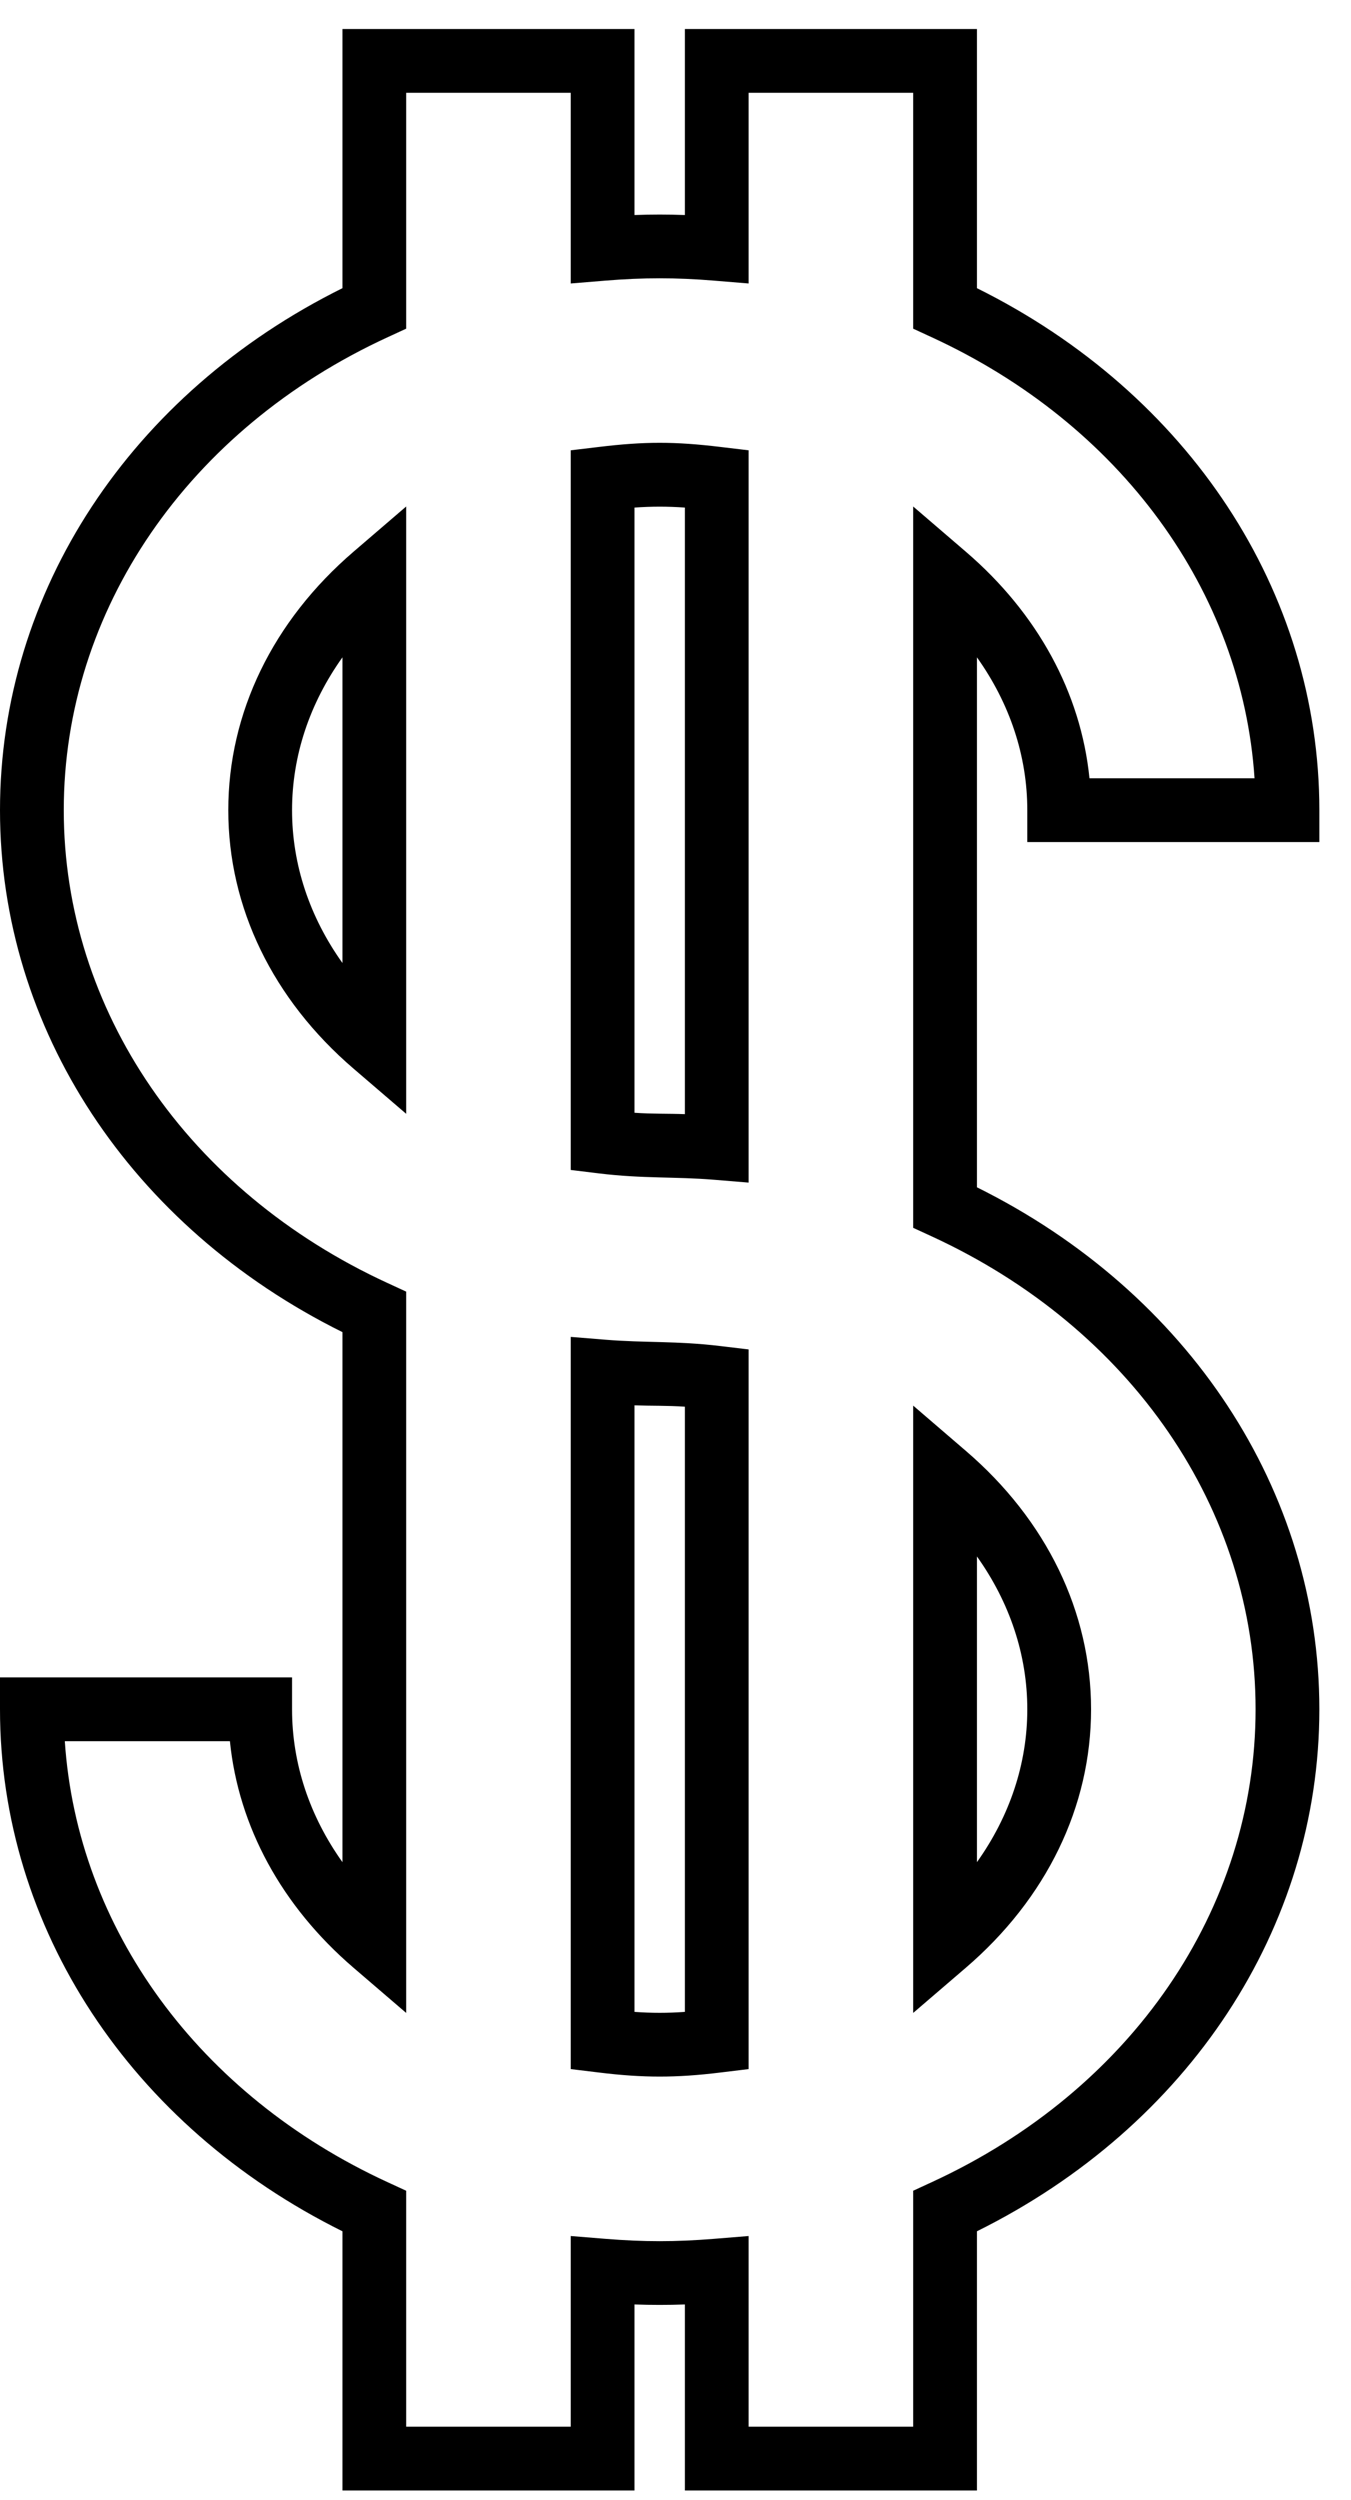 <?xml version="1.0" encoding="UTF-8"?>
<svg width="40px" height="74px" viewBox="0 0 40 74" version="1.1" xmlns="http://www.w3.org/2000/svg" xmlns:xlink="http://www.w3.org/1999/xlink">
    <!-- Generator: sketchtool 50.2 (55047) - http://www.bohemiancoding.com/sketch -->
    <title>6A86A70F-169E-4642-87F8-0A629389DC9D</title>
    <desc>Created with sketchtool.</desc>
    <defs></defs>
    <g id="Symbols" stroke="none" stroke-width="1" fill="none" fill-rule="evenodd">
        <g id="cost_white" fill="#000000">
            <path d="M10.139,19.457 C9.166,20.821 8.647,22.374 8.647,23.981 C8.647,25.589 9.166,27.142 10.139,28.505 L10.139,19.457 Z M12.026,32.969 L10.468,31.632 C8.076,29.579 6.759,26.863 6.759,23.981 C6.759,21.1 8.076,18.383 10.468,16.33 L12.026,14.992 L12.026,32.969 Z M18.786,32.938 C19.317,32.975 19.782,32.96 20.278,32.979 L20.278,15.024 C19.753,14.988 19.309,14.988 18.786,15.024 L18.786,32.938 Z M22.165,35.005 L21.144,34.921 C19.979,34.825 19.042,34.892 17.728,34.732 L16.898,34.631 L16.898,13.329 L17.729,13.23 C19.087,13.066 19.975,13.066 21.334,13.23 L22.165,13.329 L22.165,35.005 Z M28.925,46.071 L28.925,55.12 C29.897,53.756 30.416,52.203 30.416,50.595 C30.416,48.988 29.897,47.435 28.925,46.071 Z M27.037,59.583 L27.037,41.606 L28.595,42.945 C30.986,44.996 32.304,47.714 32.304,50.595 C32.304,53.477 30.986,56.194 28.595,58.246 L27.037,59.583 Z M18.786,59.552 C19.308,59.589 19.754,59.589 20.278,59.552 L20.278,41.638 C19.747,41.602 19.285,41.616 18.786,41.598 L18.786,59.552 Z M19.532,61.467 C18.978,61.467 18.405,61.429 17.728,61.346 L16.898,61.245 L16.898,39.572 L17.918,39.655 C19.109,39.752 20.023,39.686 21.334,39.844 L22.165,39.943 L22.165,61.245 L21.335,61.346 C20.658,61.429 20.085,61.467 19.532,61.467 Z M22.165,71.83 L27.037,71.83 L27.037,64.846 L27.585,64.593 C33.501,61.871 37.175,56.507 37.175,50.595 C37.175,44.683 33.501,39.319 27.585,36.596 L27.037,36.344 L27.037,14.992 L28.595,16.33 C30.724,18.157 32.001,20.51 32.257,23.037 L37.144,23.037 C36.775,17.503 33.184,12.559 27.585,9.982 L27.037,9.729 L27.037,2.747 L22.165,2.747 L22.165,8.391 L21.144,8.307 C20.015,8.214 19.048,8.214 17.919,8.307 L16.898,8.391 L16.898,2.747 L12.026,2.747 L12.026,9.729 L11.477,9.982 C5.562,12.705 1.888,18.069 1.888,23.981 C1.888,29.893 5.562,35.257 11.477,37.979 L12.026,38.232 L12.026,59.583 L10.468,58.246 C8.339,56.419 7.062,54.066 6.807,51.539 L1.919,51.539 C2.287,57.073 5.879,62.017 11.477,64.593 L12.026,64.846 L12.026,71.83 L16.898,71.83 L16.898,66.186 L17.918,66.269 C19.066,66.362 19.997,66.362 21.145,66.269 L22.165,66.186 L22.165,71.83 Z M28.925,73.718 L20.278,73.718 L20.278,68.212 C19.772,68.23 19.292,68.23 18.786,68.212 L18.786,73.718 L10.139,73.718 L10.139,66.046 C3.869,62.936 -0,57.066 -0,50.595 L-0,49.651 L8.647,49.651 L8.647,50.595 C8.647,52.203 9.166,53.756 10.139,55.12 L10.139,39.431 C3.869,36.322 -0,30.452 -0,23.981 C-0,17.511 3.869,11.641 10.139,8.53 L10.139,0.859 L18.786,0.859 L18.786,6.365 C19.288,6.346 19.775,6.346 20.278,6.365 L20.278,0.859 L28.925,0.859 L28.925,8.53 C35.194,11.641 39.063,17.511 39.063,23.981 L39.063,24.925 L30.416,24.925 L30.416,23.981 C30.416,22.374 29.897,20.821 28.925,19.457 L28.925,35.144 C35.194,38.255 39.063,44.125 39.063,50.595 C39.063,57.066 35.194,62.936 28.925,66.046 L28.925,73.718 Z" id="Fill-1"></path>
        </g>
    </g>
</svg>